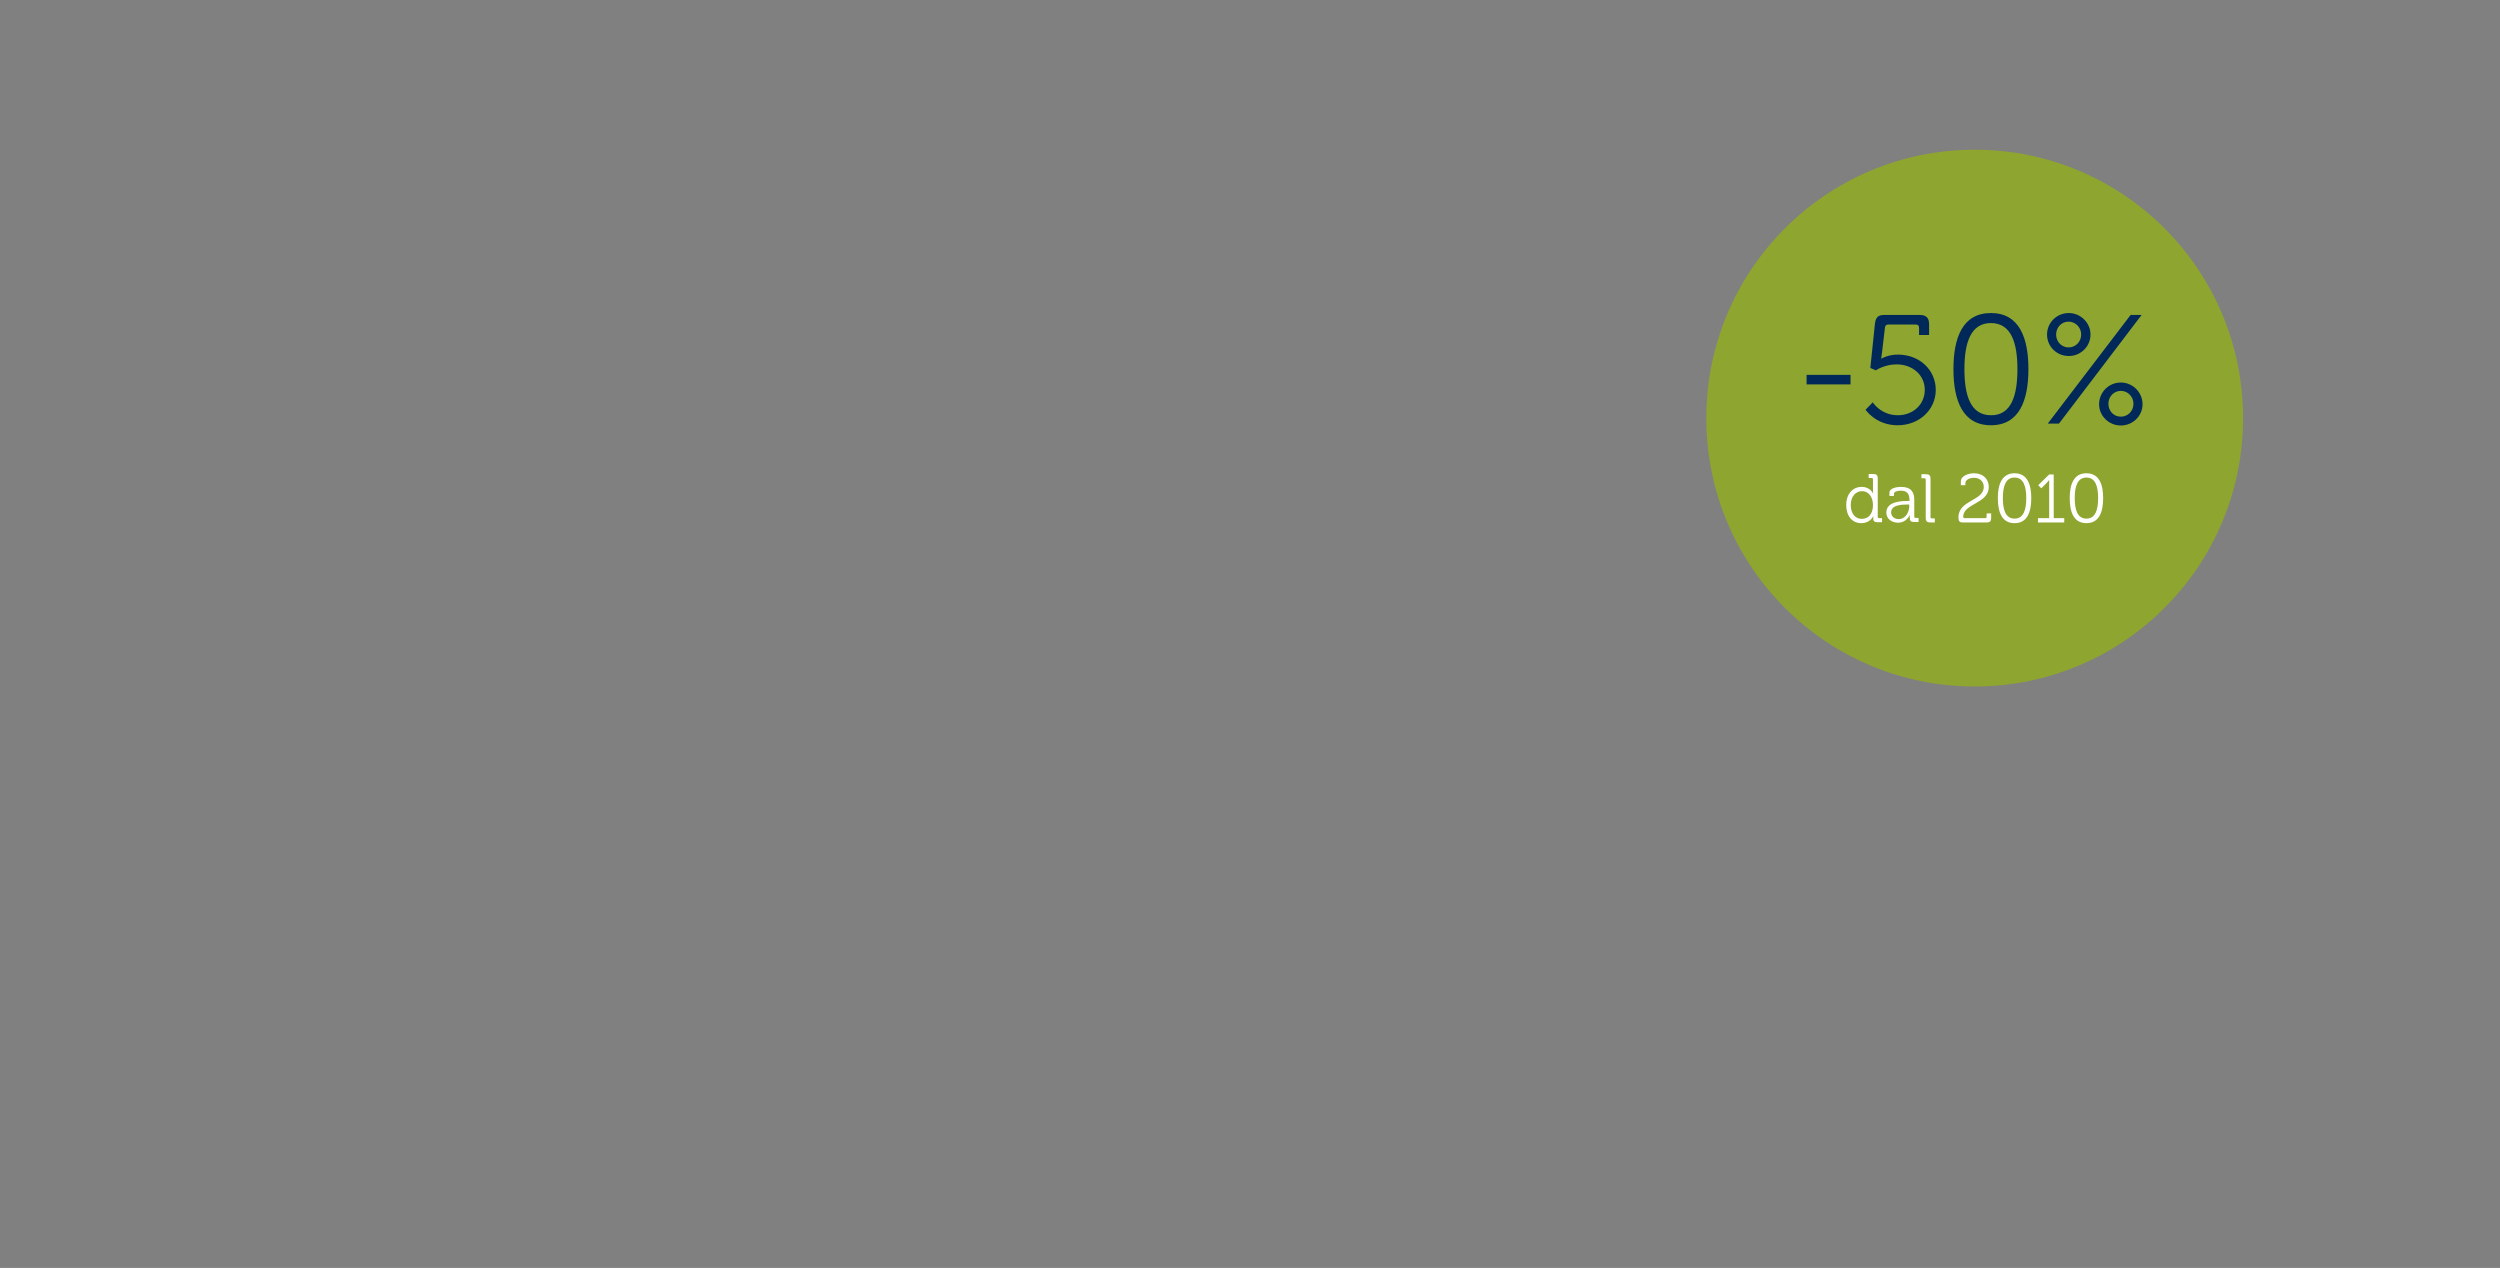 <svg baseProfile="basic" id="Livello_1" xmlns="http://www.w3.org/2000/svg" viewBox="0 0 1047 531"><rect x="0" y="0" width="1047" height="531" fill="#808080" stroke="none"/><style>.st0{fill:#8ea52f}.st1{fill:#00295a}.st2{fill:#fff}</style><path class="st0" d="M827 62.7c62.1 0 112.4 50.3 112.4 112.4S889.1 287.5 827 287.5s-112.4-50.3-112.4-112.4c0-62 50.3-112.4 112.4-112.4z"/><path class="st1" d="M756.6 157H775v4h-18.4v-4zm27.7 11.5s3.4 5.4 10.5 5.4c6.5 0 11.3-4.6 11.3-10.6 0-6.3-5.2-10.7-11.8-10.7-5.1 0-8.7 2.5-8.7 2.5l-2.3-1 1.9-18.3c.3-2.8 1.2-3.9 3.9-3.9H804c2.7 0 3.9 1.2 3.9 3.9v4.5h-4.2v-3c0-1-.5-1.4-1.4-1.4h-11.5c-.9 0-1.3.5-1.4 1.4l-1.2 10.3c-.2 1.6-.4 2.6-.4 2.6h.1s2.8-1.7 6.9-1.7c9.3 0 15.9 6.6 15.9 14.8 0 8.1-6.7 14.8-16 14.8-9.1 0-13.4-6.5-13.4-6.5l3-3.1zm33.8-13.9c0-13.1 3.8-23.5 15.7-23.5s15.7 10.4 15.7 23.5c0 13.2-3.9 23.5-15.7 23.5s-15.7-10.3-15.7-23.5zm26.8 0c0-10.8-2.5-19.3-11.1-19.3s-11.1 8.5-11.1 19.3c0 10.9 2.5 19.3 11.1 19.3 8.6.1 11.1-8.4 11.1-19.3zm12.4-14.5c0-4.9 4-9 9.1-9 5 0 9.1 4.1 9.1 9 0 5-4.1 9-9.1 9-5.1 0-9.1-4-9.1-9zm35-8.2h4.6l-34.6 45.5h-4.7l34.7-45.5zm-20.7 8.2c0-2.9-2.3-5.4-5.3-5.4s-5.2 2.5-5.2 5.4c0 3 2.3 5.4 5.2 5.4 3 0 5.3-2.4 5.3-5.4zm16.6 20.1c5 0 9.1 4.1 9.1 9.1 0 4.9-4.1 8.9-9.1 8.9s-9.1-4-9.1-8.9c0-5 4-9.1 9.1-9.1zm0 14.3c3 0 5.3-2.4 5.3-5.4 0-2.9-2.3-5.4-5.3-5.4s-5.2 2.5-5.2 5.4c0 3 2.2 5.4 5.2 5.4z"/><path class="st2" d="M779.7 203.9c3.5 0 4.7 2.7 4.7 2.7h.1s-.1-.5-.1-1.1v-4.7c0-.4-.2-.6-.6-.6h-1.2v-1.7h2c1.2 0 1.8.5 1.8 1.8v16.1c0 .4.2.6.6.6h1.2v1.7h-2c-1.2 0-1.7-.5-1.7-1.6 0-.5.1-.9.1-.9h-.1s-1.2 2.9-5 2.9c-3.9 0-6.3-3.1-6.3-7.6 0-4.6 2.7-7.6 6.5-7.6zm4.7 7.6c0-2.9-1.5-5.8-4.6-5.8-2.6 0-4.7 2.2-4.7 5.8s1.9 5.8 4.6 5.8c2.5 0 4.7-1.7 4.7-5.8zm14.5-1.7h.8v-.2c0-3-1.1-4.1-3.7-4.1-.7 0-2.8.2-2.8 1.3v.9h-1.9v-1.4c0-2 3.5-2.4 4.7-2.4 4.6 0 5.7 2.4 5.7 5.5v6.9c0 .4.2.6.6.6h1.2v1.7h-2c-1.2 0-1.7-.5-1.7-1.7v-1.1h-.1s-1.2 3.1-4.8 3.1c-2.4 0-4.9-1.4-4.9-4.3 0-4.6 6.4-4.8 8.9-4.8zm-3.7 7.6c2.8 0 4.4-2.9 4.4-5.4v-.7h-.8c-2.3 0-6.8.1-6.8 3.3 0 1.4 1.1 2.8 3.2 2.8zm11.3-16.5c0-.4-.2-.6-.6-.6h-1.2v-1.7h2c1.2 0 1.8.5 1.8 1.8v16.1c0 .4.2.6.6.6h1.2v1.7h-2c-1.2 0-1.8-.5-1.8-1.8v-16.1zm24.3 3c0-2.2-1.6-3.8-4.1-3.8-2 0-3.6 1-3.6 2.2v.9h-1.9v-1.5c0-2.6 3.5-3.5 5.5-3.5 3.9 0 6.2 2.5 6.2 5.7 0 7.1-10.7 6.9-10.7 12.5 0 .4.2.6.7.6h8.5c.4 0 .6-.2.6-.6V215h1.9v2c0 1.2-.5 1.8-1.8 1.8H822c-1.4 0-1.8-.6-1.8-2-.1-7.5 10.6-6.9 10.6-12.9zm5.9 4.7c0-5.8 1.7-10.4 7-10.4s7 4.6 7 10.4c0 5.9-1.7 10.5-7 10.5s-7-4.6-7-10.5zm11.9 0c0-4.8-1.1-8.6-4.9-8.6-3.8 0-4.9 3.8-4.9 8.6s1.1 8.6 4.9 8.6c3.8 0 4.9-3.8 4.9-8.6zm5.1 8.4h4.5v-15.9h-.1s-.2.4-1 1.2l-2.2 2.2-1.3-1.3 4.6-4.5h1.9V217h4.4v1.8h-11V217h.2zm13.1-8.4c0-5.8 1.7-10.4 7-10.4s7 4.6 7 10.4c0 5.9-1.7 10.5-7 10.5s-7-4.6-7-10.5zm11.9 0c0-4.8-1.1-8.6-4.9-8.6-3.8 0-4.9 3.8-4.9 8.6s1.1 8.6 4.9 8.6c3.8 0 4.9-3.8 4.9-8.6z"/></svg>